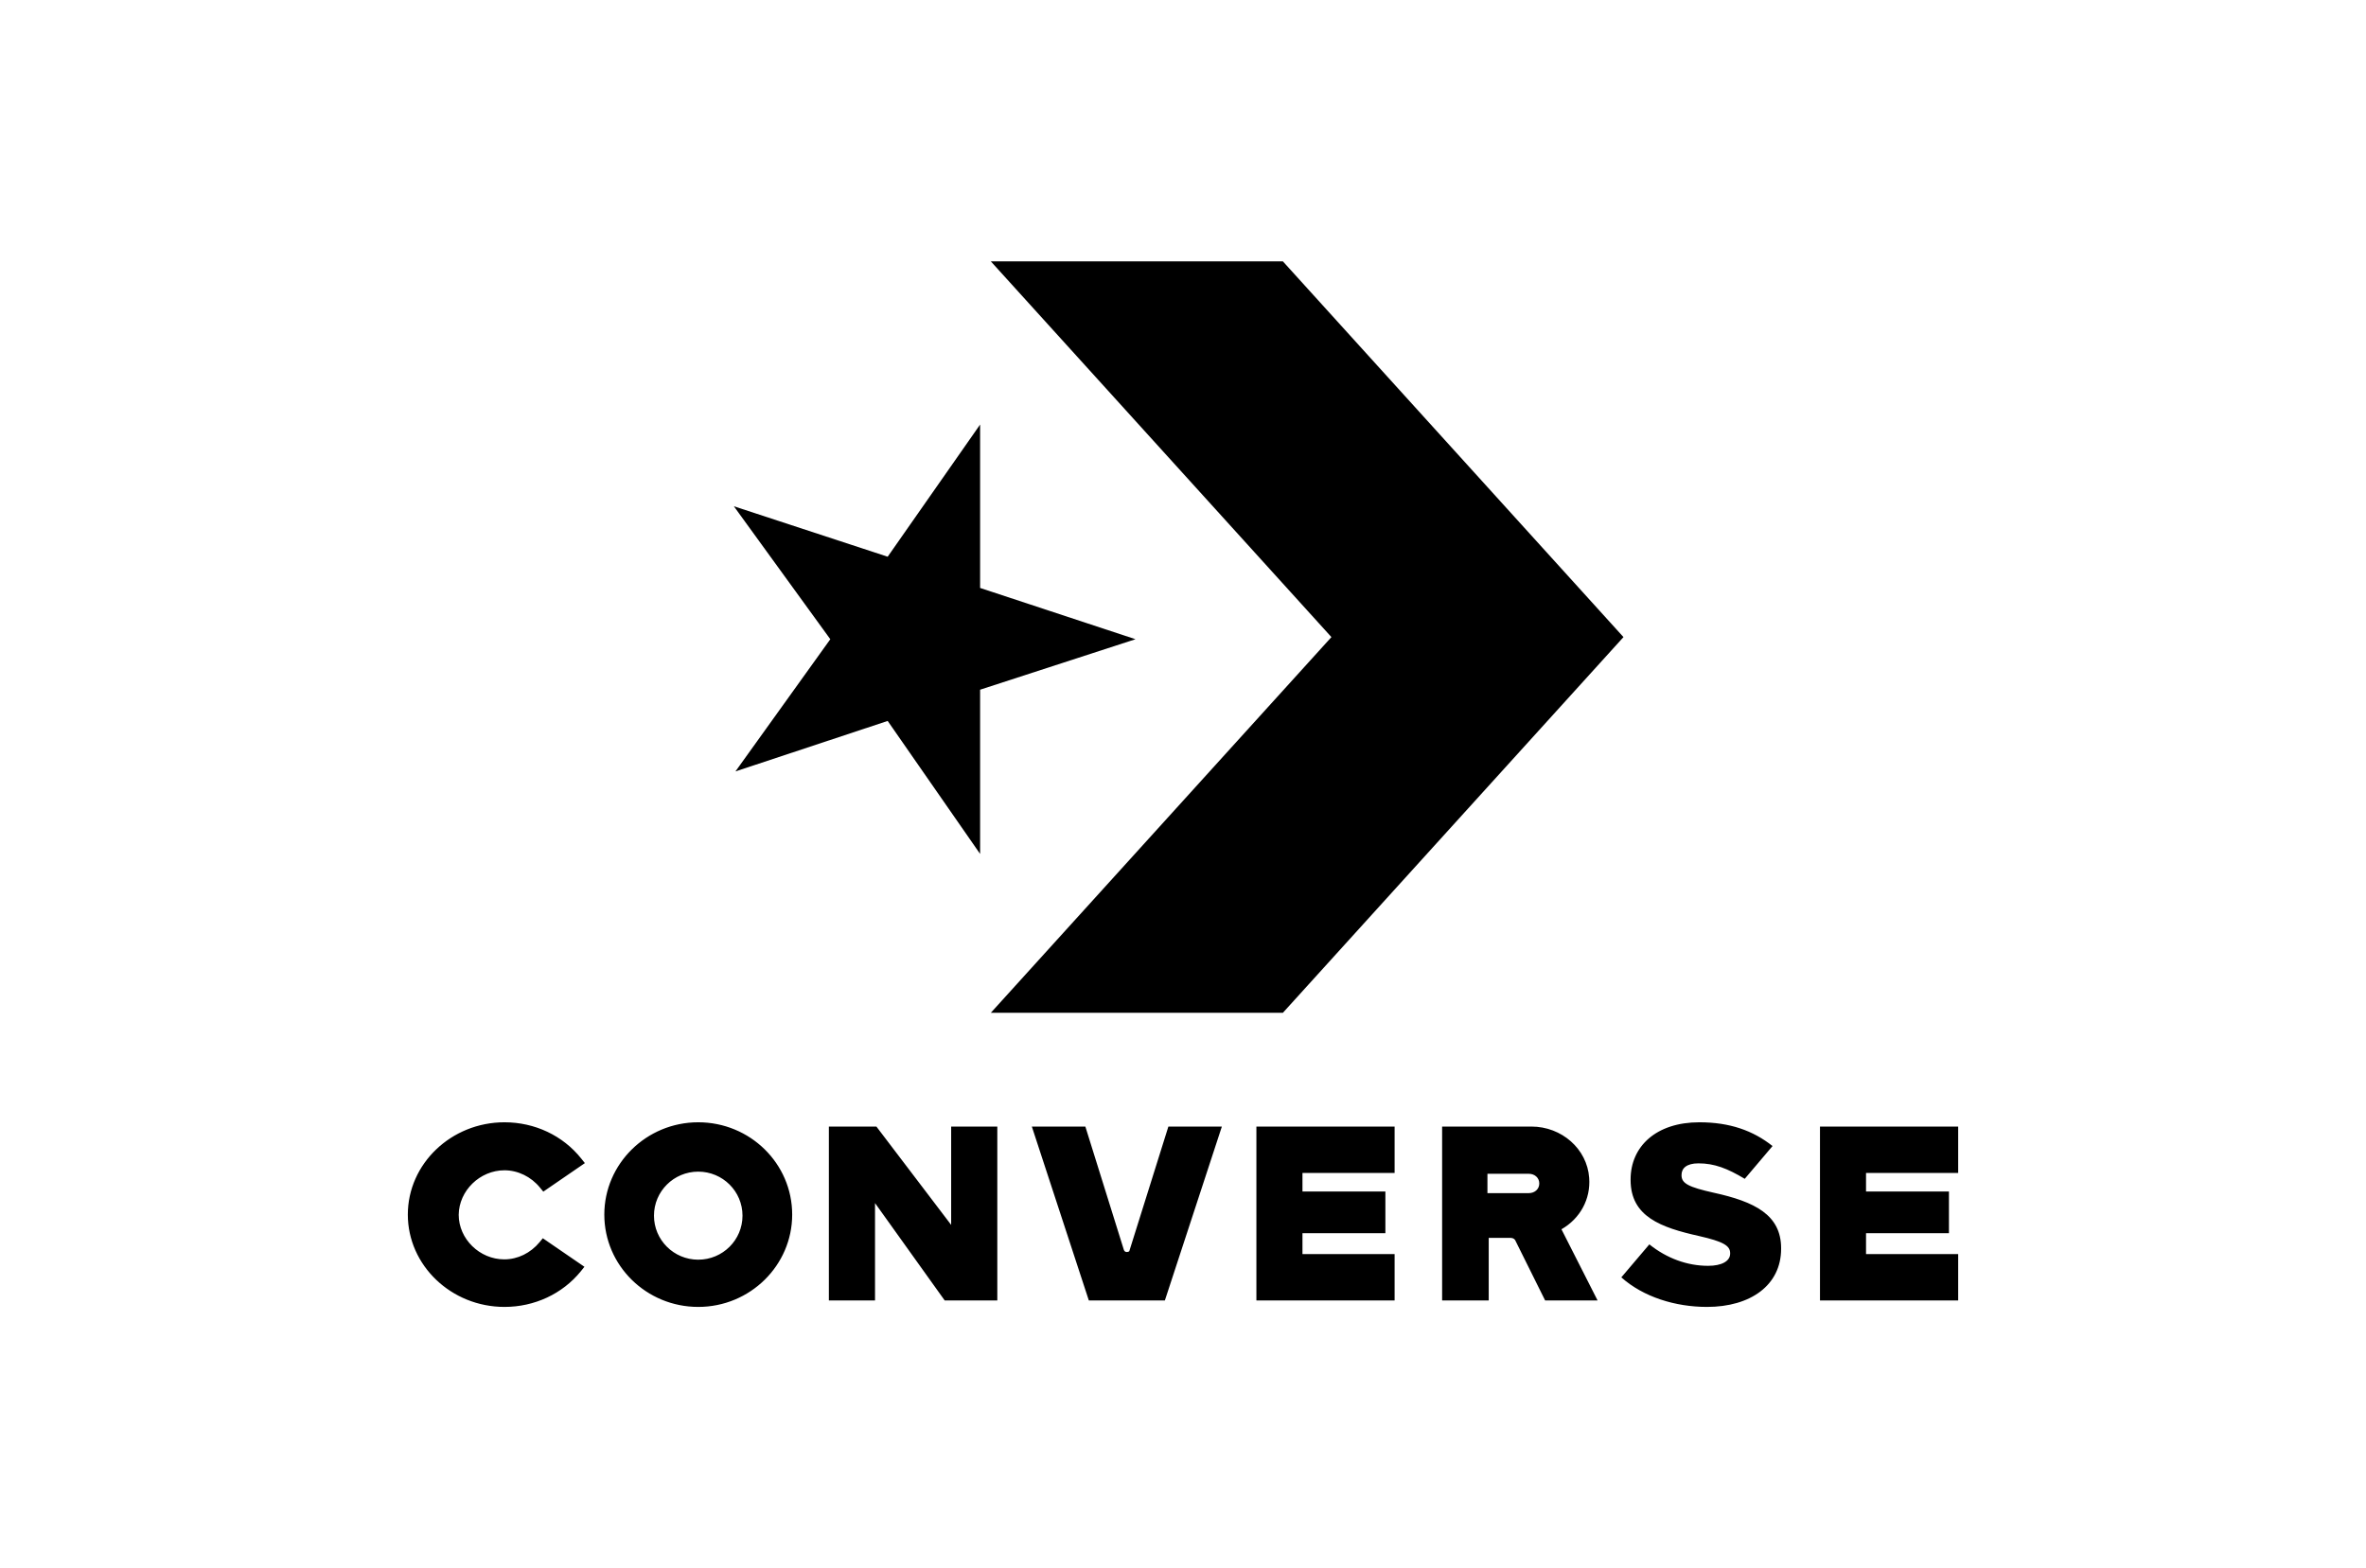 <svg width="89" height="59" viewBox="0 0 89 59" fill="none" xmlns="http://www.w3.org/2000/svg">
<path d="M50.083 23.968L37.271 38.102H48.257L61.069 23.968L48.257 9.833H37.271L50.083 23.968Z" fill="black"/>
<path d="M33.391 20.944L27.605 19.046L31.233 24.048L27.665 29.021L33.391 27.122L36.868 32.125V25.947L42.713 24.048L36.868 22.119V15.972L33.391 20.944ZM18.977 44.027C19.484 44.027 19.982 44.271 20.314 44.681L20.437 44.83L22.001 43.757L21.861 43.582C21.171 42.718 20.113 42.221 18.977 42.221C16.975 42.221 15.341 43.783 15.341 45.694C15.341 47.605 16.975 49.167 18.977 49.167C20.104 49.167 21.153 48.678 21.844 47.832L21.984 47.657L20.419 46.584L20.297 46.732C19.956 47.142 19.475 47.378 18.968 47.378C18.042 47.378 17.255 46.61 17.255 45.702C17.264 44.795 18.05 44.027 18.977 44.027ZM35.779 46.081L32.967 42.382H31.179V48.924H32.915V45.261L35.536 48.924H37.515V42.382H35.779V46.081ZM42.489 47.04C42.489 47.093 42.419 47.101 42.384 47.101C42.357 47.101 42.305 47.093 42.279 47.032L40.827 42.382H38.814L40.958 48.924H43.818L45.962 42.382H43.95L42.489 47.04ZM58.736 46.246C59.437 45.845 59.84 45.112 59.779 44.31C59.7 43.22 58.744 42.382 57.605 42.382H54.247V48.924H56V46.569H56.789C56.868 46.569 56.938 46.578 56.991 46.648L58.122 48.924H60.095L58.736 46.246ZM57.512 44.886H55.952V44.159H57.512C57.724 44.159 57.902 44.304 57.902 44.523C57.902 44.741 57.724 44.886 57.512 44.886ZM68.461 48.924H73.659V47.18H70.193V46.395H73.312V44.825H70.193V44.127H73.659V42.382H68.461V48.924ZM64.455 44.869C63.523 44.66 63.253 44.522 63.253 44.218V44.2C63.253 43.957 63.436 43.766 63.889 43.766C64.49 43.766 64.978 43.957 65.631 44.348L66.676 43.115C65.945 42.533 65.065 42.221 63.924 42.221C62.303 42.221 61.337 43.124 61.337 44.374V44.391C61.337 45.772 62.478 46.18 63.915 46.501C64.829 46.709 65.082 46.866 65.082 47.144V47.161C65.082 47.447 64.76 47.621 64.255 47.621C63.471 47.621 62.704 47.343 62.042 46.814L60.988 48.055C61.816 48.793 63.018 49.167 64.211 49.167C65.849 49.167 66.999 48.35 66.999 46.979V46.961C66.999 45.702 66.006 45.208 64.455 44.869ZM26.265 42.221C24.316 42.221 22.732 43.783 22.732 45.694C22.732 47.613 24.316 49.167 26.265 49.167C28.215 49.167 29.799 47.605 29.799 45.694C29.799 43.774 28.215 42.221 26.265 42.221ZM26.265 47.39C25.345 47.39 24.6 46.649 24.6 45.734C24.6 44.819 25.345 44.078 26.265 44.078C27.186 44.078 27.93 44.819 27.93 45.734C27.93 46.649 27.186 47.39 26.265 47.39ZM47.261 48.924H52.46V47.18H48.994V46.395H52.113V44.825H48.994V44.127H52.46V42.382H47.261V48.924Z" fill="black"/>
</svg>
